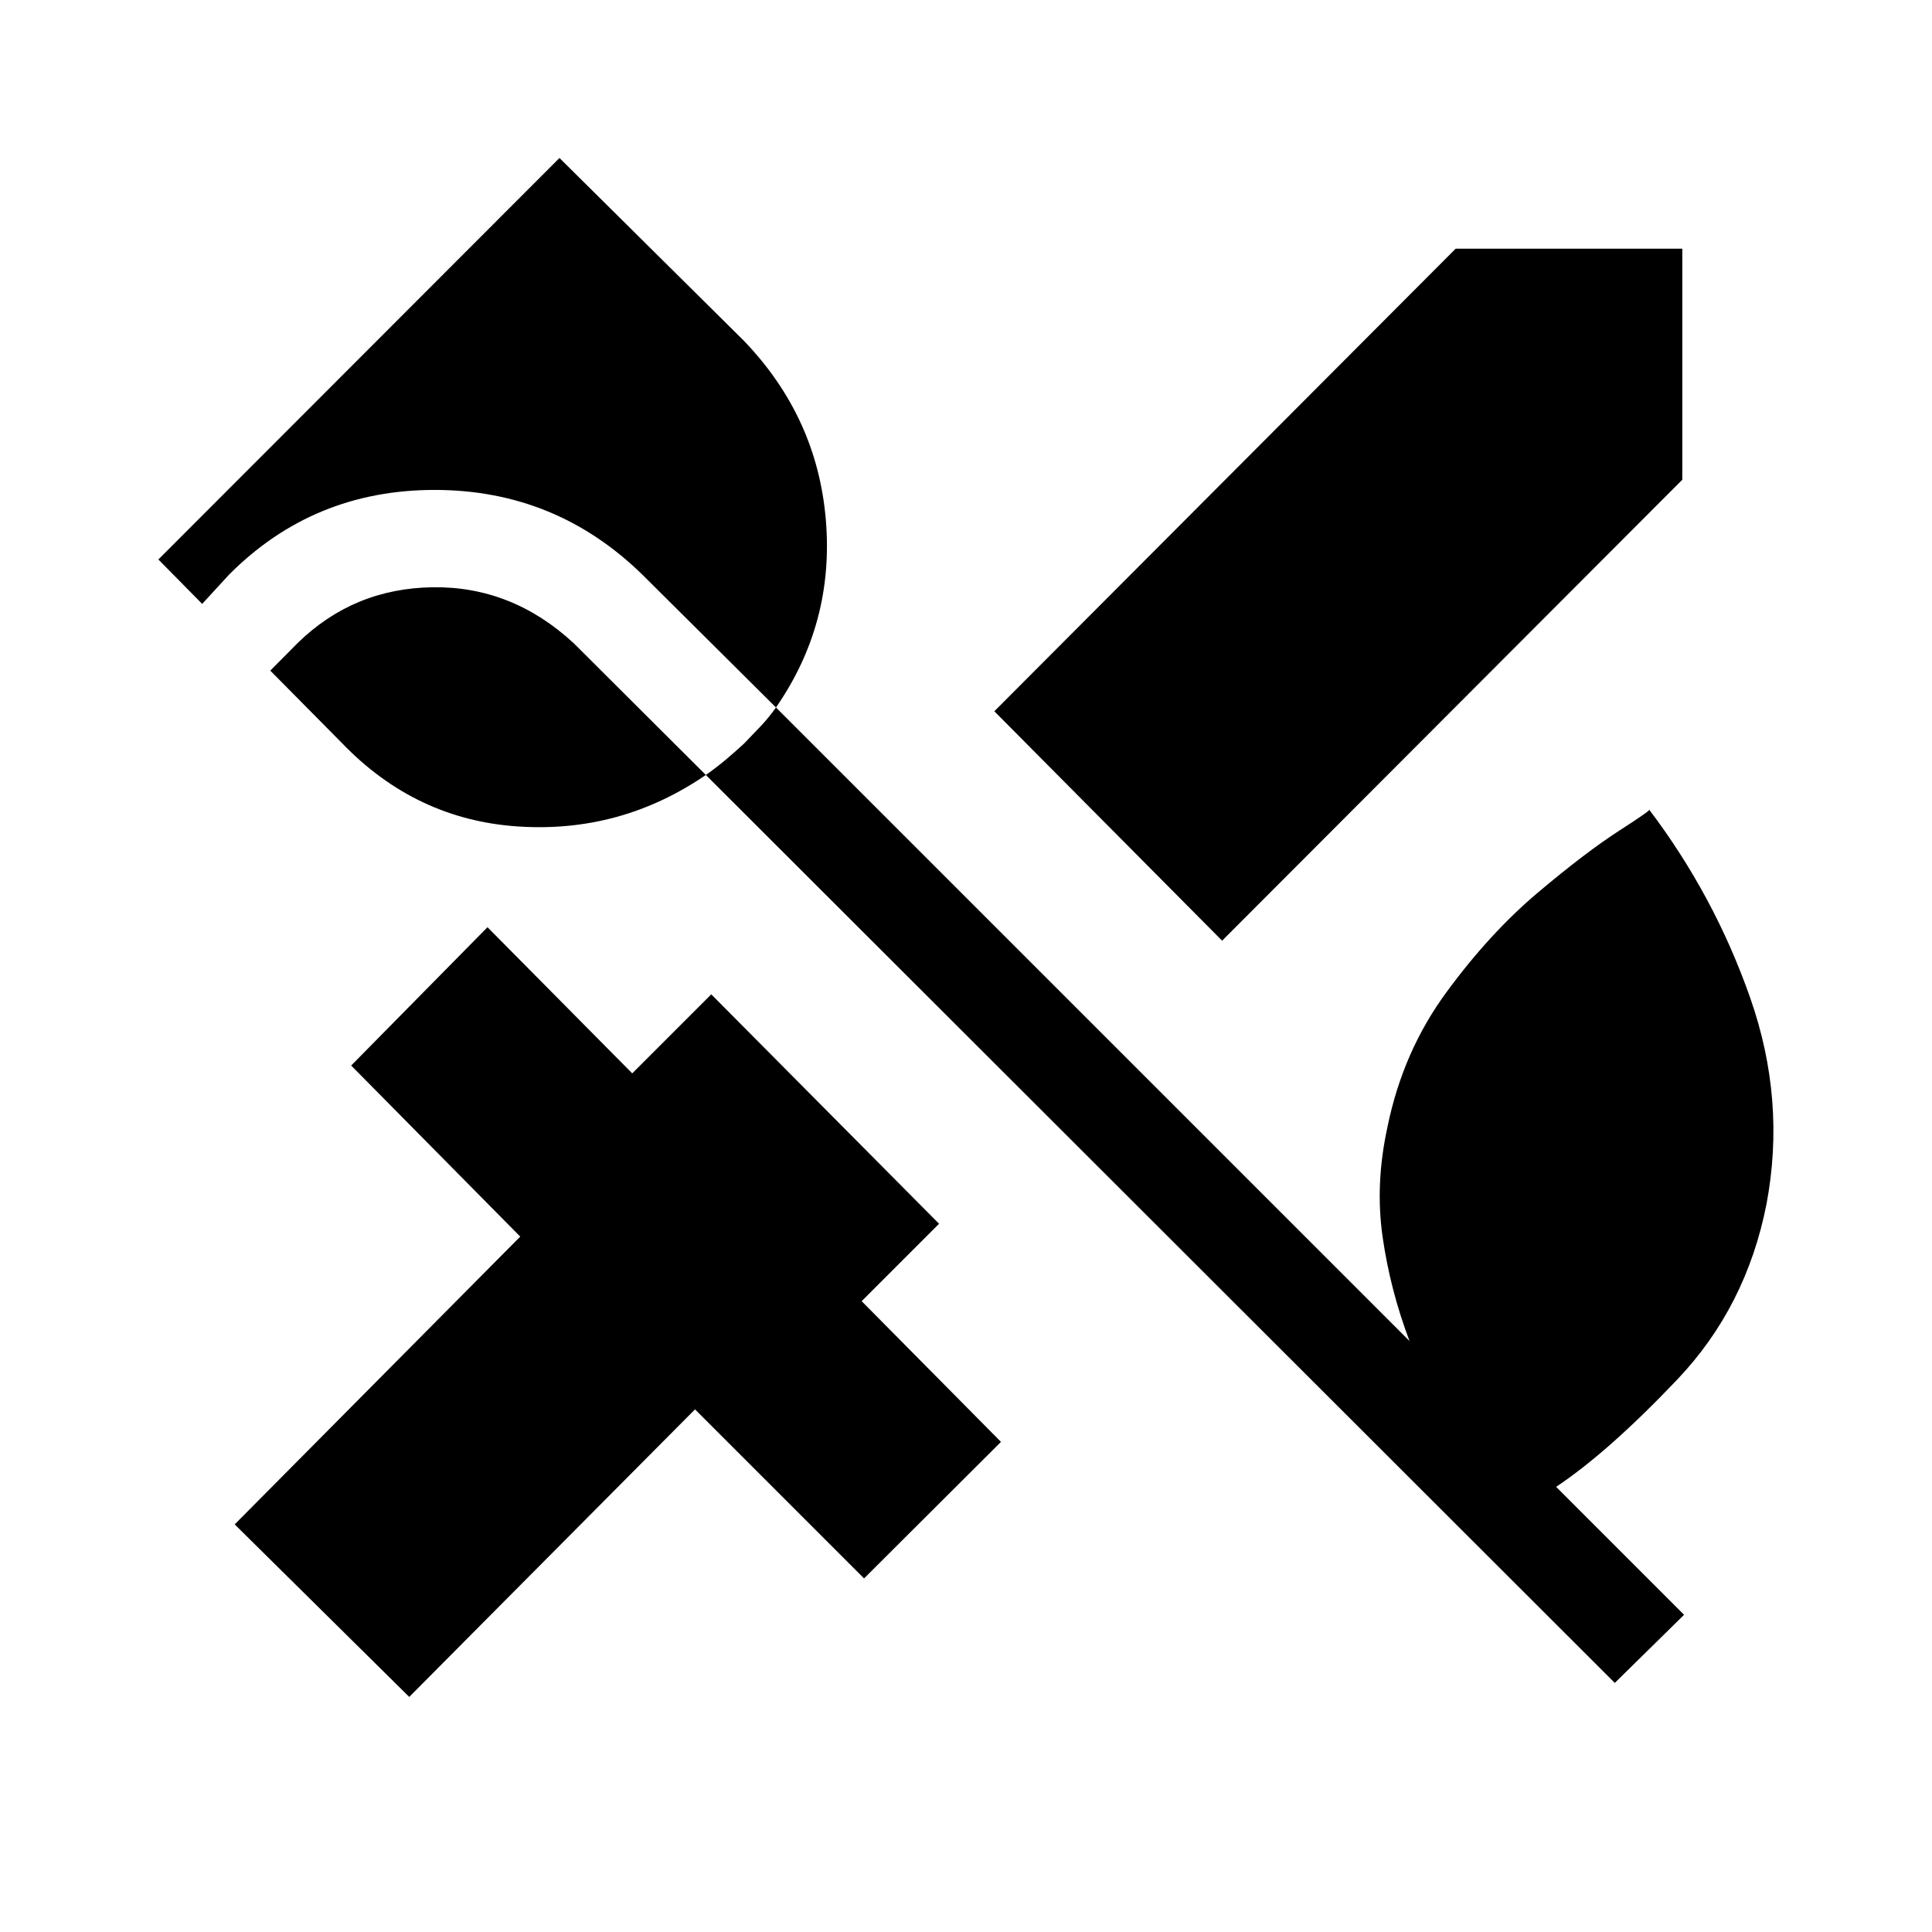 <svg xmlns="http://www.w3.org/2000/svg" height="20" viewBox="0 -960 960 960" width="20"><path d="m607.268-492.578-113.19-113.998 229.23-229.846h112.614v114.806L607.268-492.578ZM203.347-116.809l-86.73-85.73 141.884-143-84-85 67.73-68.73 71.924 72.616 39.269-39.269 113.19 113.998-38.461 38.461 69.231 69.924-68.037 67.845-84-84-142 142.885Zm633.459-40.807-34.422 33.845L350.73-574.924q-42.307 28.961-93.268 25.596-50.961-3.366-87.615-41.519l-35.539-35.924 13.499-13.614q27.847-27.27 67.231-27.808 39.385-.539 70.039 27.808l65.653 65.461q5.192-3.654 9.673-7.404t9.25-8.135q4.577-4.769 8.327-8.692 3.749-3.923 7.596-9.307l-65.846-65.461q-43.192-42.576-103.595-42.634-60.404-.058-102.365 42.134l-13.307 14.499L78.694-682 278-881.498l91.653 90.845q36.461 37.961 40.711 89.115 4.25 51.153-24.788 93.076l314.808 314.808q-9.577-25.307-13.366-51.673-3.788-26.365 2.404-54.673 7.616-37.384 29.212-66.846 21.596-29.461 45.5-49.615 23.903-20.153 40.692-30.942 16.788-10.788 14.557-10.404 32.461 42.808 50.288 93.654 17.827 50.846 8.096 102.422-10.038 51.115-44.327 87.192-34.288 36.077-60.211 53.346l63.577 63.577Z"/></svg>
